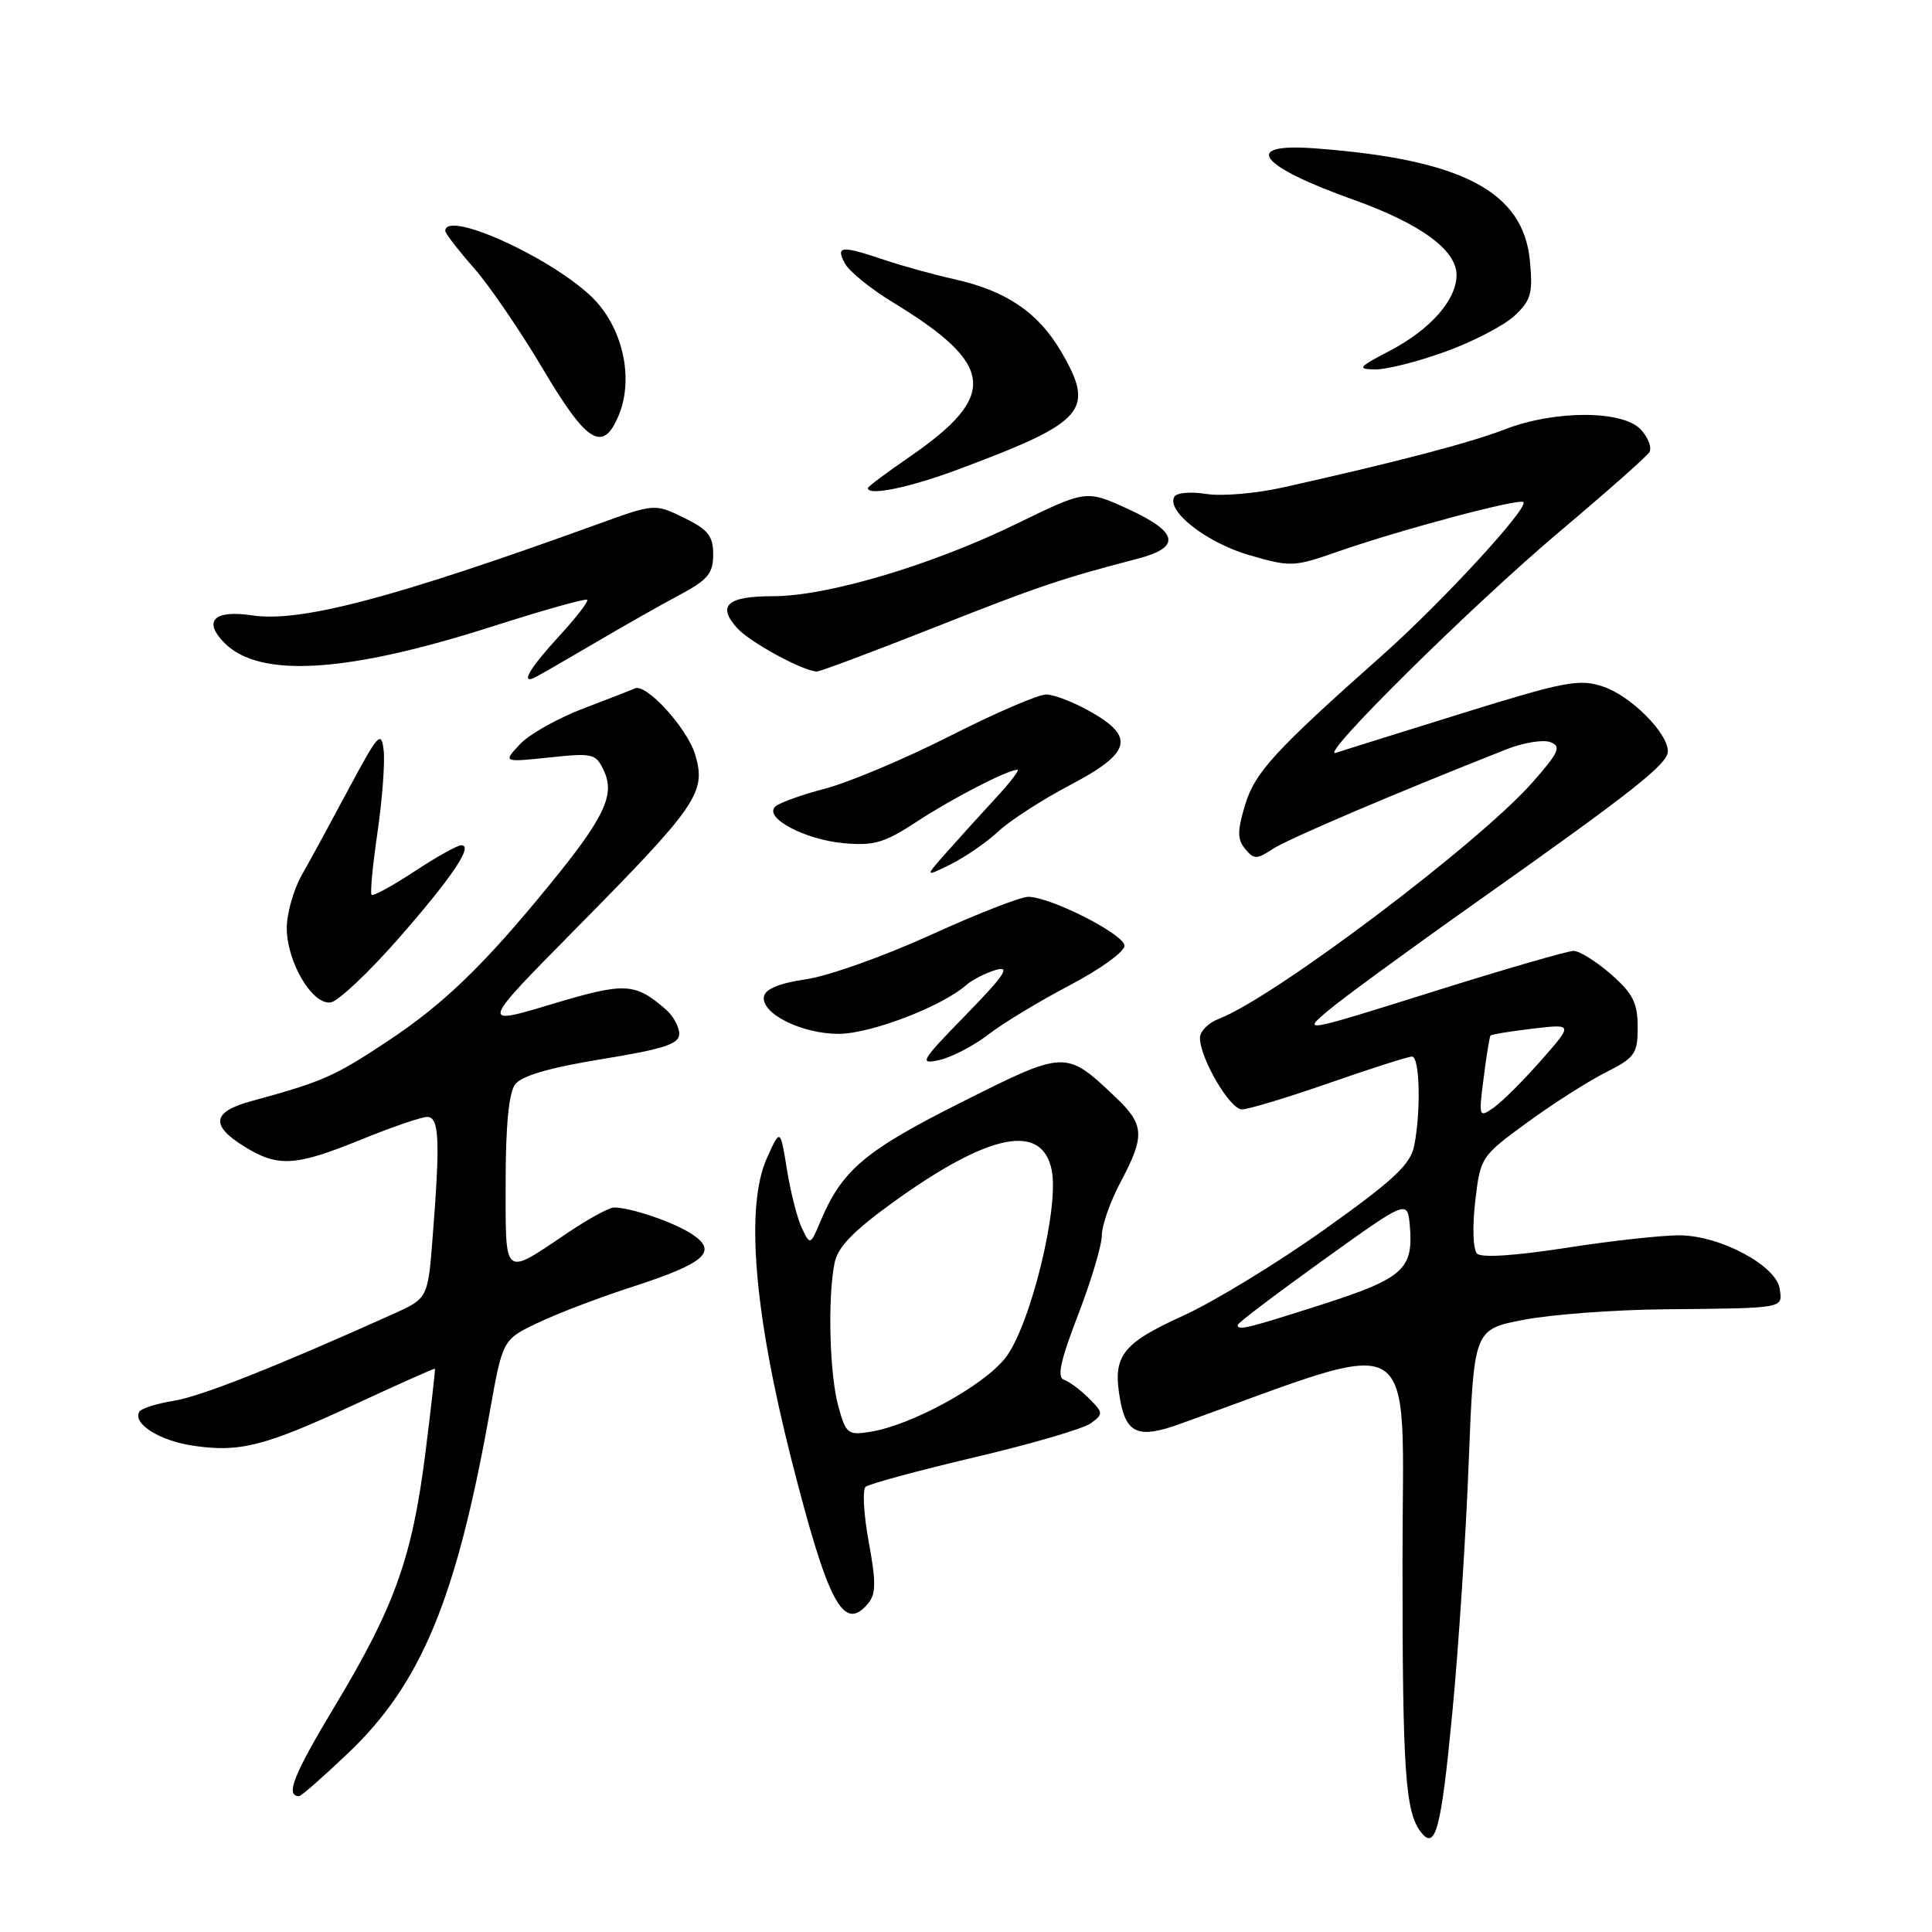 <?xml version="1.0" encoding="UTF-8" standalone="no"?>
<!DOCTYPE svg PUBLIC "-//W3C//DTD SVG 1.1//EN" "http://www.w3.org/Graphics/SVG/1.1/DTD/svg11.dtd" >
<svg xmlns="http://www.w3.org/2000/svg" xmlns:xlink="http://www.w3.org/1999/xlink" version="1.1" viewBox="0 0 256 256">
 <g >
 <path fill="currentColor"
d=" M 192.44 226.95 C 193.26 218.43 194.24 203.51 194.61 193.80 C 195.30 176.15 195.30 176.15 201.90 174.88 C 205.53 174.18 213.90 173.55 220.50 173.49 C 236.64 173.33 236.20 173.41 235.82 170.77 C 235.38 167.72 228.00 163.75 222.65 163.69 C 220.37 163.66 213.58 164.40 207.57 165.34 C 200.82 166.39 196.29 166.69 195.71 166.11 C 195.19 165.59 195.08 162.60 195.47 159.22 C 196.16 153.32 196.23 153.22 202.33 148.76 C 205.72 146.28 210.41 143.29 212.75 142.11 C 216.65 140.14 217.00 139.64 217.00 136.08 C 217.00 132.90 216.37 131.65 213.47 129.10 C 211.52 127.40 209.29 126.00 208.51 126.00 C 207.72 126.00 199.30 128.44 189.79 131.43 C 172.56 136.84 172.51 136.84 176.00 133.90 C 177.93 132.27 186.65 125.89 195.38 119.72 C 216.28 104.95 221.00 101.24 221.00 99.55 C 221.00 97.11 216.06 92.18 212.41 90.97 C 209.24 89.92 207.38 90.28 193.73 94.52 C 185.39 97.11 177.88 99.46 177.03 99.75 C 174.39 100.65 194.98 80.28 206.70 70.40 C 212.86 65.21 218.20 60.49 218.55 59.92 C 218.91 59.34 218.41 58.00 217.44 56.94 C 215.09 54.34 206.02 54.32 199.38 56.90 C 194.80 58.67 185.12 61.21 170.00 64.59 C 166.43 65.39 161.86 65.78 159.85 65.45 C 157.85 65.13 155.94 65.28 155.62 65.80 C 154.46 67.68 159.87 71.91 165.51 73.55 C 171.03 75.15 171.43 75.14 177.36 73.06 C 185.55 70.20 201.33 65.99 201.86 66.53 C 202.60 67.27 191.06 79.81 183.21 86.78 C 168.82 99.56 166.27 102.35 164.96 106.72 C 163.94 110.14 163.95 111.23 164.99 112.49 C 166.16 113.90 166.51 113.89 168.68 112.47 C 170.74 111.13 184.98 105.06 199.61 99.29 C 201.86 98.40 204.49 97.97 205.44 98.34 C 206.92 98.91 206.58 99.67 203.07 103.66 C 195.96 111.74 168.77 132.23 161.50 135.00 C 160.13 135.52 159.00 136.65 159.00 137.52 C 159.00 140.22 162.97 147.00 164.56 147.00 C 165.40 147.00 170.61 145.43 176.14 143.50 C 181.67 141.57 186.60 140.00 187.10 140.00 C 188.13 140.00 188.30 147.23 187.39 151.81 C 186.89 154.31 184.70 156.36 175.52 162.90 C 169.32 167.32 160.87 172.48 156.73 174.36 C 148.54 178.09 147.35 179.72 148.46 185.64 C 149.27 189.98 150.92 190.63 156.27 188.71 C 188.80 177.03 185.84 175.23 185.84 206.80 C 185.83 234.78 186.20 240.13 188.30 242.79 C 190.22 245.23 190.96 242.41 192.44 226.95 Z  M 46.18 232.25 C 55.83 223.06 60.49 211.80 64.91 187.00 C 66.61 177.50 66.61 177.50 71.27 175.28 C 73.83 174.05 79.51 171.89 83.88 170.48 C 93.44 167.38 95.19 165.83 91.69 163.53 C 89.27 161.94 83.58 160.00 81.36 160.00 C 80.72 160.00 77.97 161.50 75.24 163.34 C 66.61 169.15 67.00 169.47 67.00 156.66 C 67.00 149.20 67.42 144.81 68.25 143.70 C 69.10 142.55 72.77 141.48 79.75 140.34 C 88.01 138.99 90.00 138.34 90.00 136.99 C 90.00 136.06 89.21 134.62 88.25 133.78 C 84.13 130.19 82.84 130.13 73.06 133.07 C 63.62 135.91 63.62 135.91 76.16 123.20 C 92.45 106.71 93.62 105.01 92.11 99.98 C 91.06 96.48 85.61 90.50 84.12 91.22 C 83.78 91.38 80.72 92.58 77.32 93.87 C 73.93 95.16 70.13 97.29 68.90 98.61 C 66.65 101.01 66.65 101.01 72.78 100.37 C 78.64 99.75 78.97 99.84 80.06 102.22 C 81.49 105.37 80.03 108.41 72.86 117.19 C 64.06 127.97 58.77 133.07 51.23 138.05 C 44.25 142.67 42.73 143.33 33.25 145.92 C 28.11 147.32 27.85 149.12 32.37 151.92 C 36.84 154.69 39.14 154.55 47.85 151.00 C 51.90 149.35 55.84 148.00 56.60 148.00 C 58.20 148.00 58.34 151.01 57.34 163.77 C 56.70 172.04 56.70 172.04 52.10 174.11 C 36.64 181.07 26.61 185.04 23.04 185.61 C 20.79 185.97 18.74 186.62 18.47 187.05 C 17.51 188.60 21.10 190.89 25.51 191.55 C 31.75 192.49 34.98 191.67 47.00 186.10 C 52.78 183.42 57.56 181.29 57.63 181.36 C 57.69 181.44 57.13 186.45 56.37 192.50 C 54.62 206.38 52.30 212.87 44.43 225.96 C 38.89 235.17 37.76 238.00 39.63 238.00 C 39.92 238.00 42.86 235.41 46.18 232.25 Z  M 115.04 212.45 C 116.08 211.20 116.09 209.61 115.11 204.30 C 114.44 200.67 114.26 197.39 114.70 197.01 C 115.14 196.63 121.63 194.87 129.13 193.10 C 136.63 191.34 143.56 189.31 144.53 188.60 C 146.22 187.37 146.20 187.20 144.28 185.28 C 143.16 184.16 141.68 183.06 140.98 182.83 C 140.03 182.51 140.52 180.27 142.85 174.23 C 144.58 169.74 146.00 164.99 146.00 163.68 C 146.00 162.37 147.12 159.18 148.50 156.60 C 151.75 150.48 151.66 149.01 147.75 145.32 C 141.20 139.12 141.20 139.12 127.31 146.10 C 114.60 152.48 111.57 155.05 108.72 161.82 C 107.38 165.01 107.35 165.02 106.27 162.77 C 105.66 161.52 104.77 158.03 104.28 155.00 C 103.39 149.50 103.39 149.50 101.60 153.50 C 98.76 159.84 99.90 173.84 104.85 193.33 C 109.74 212.55 111.78 216.38 115.04 212.45 Z  M 131.00 137.05 C 132.93 135.56 137.76 132.64 141.75 130.55 C 145.74 128.46 149.00 126.11 149.00 125.32 C 149.00 123.83 139.37 118.91 136.28 118.83 C 135.30 118.81 129.45 121.09 123.29 123.90 C 117.12 126.71 109.70 129.35 106.80 129.76 C 103.33 130.26 101.42 131.04 101.23 132.03 C 100.80 134.29 106.23 137.00 111.15 136.99 C 115.35 136.98 124.75 133.39 128.00 130.55 C 128.82 129.83 130.62 128.91 132.00 128.51 C 133.95 127.95 133.07 129.26 128.00 134.46 C 121.97 140.64 121.72 141.08 124.50 140.45 C 126.15 140.07 129.07 138.55 131.00 137.05 Z  M 52.68 124.50 C 59.90 116.26 62.78 112.00 61.12 112.00 C 60.60 112.00 57.80 113.56 54.90 115.48 C 51.99 117.39 49.45 118.78 49.24 118.57 C 49.03 118.37 49.38 114.64 50.02 110.30 C 50.65 105.95 51.02 101.07 50.84 99.45 C 50.53 96.76 50.13 97.20 46.22 104.50 C 43.87 108.90 41.06 114.07 39.97 115.98 C 38.89 117.90 38.00 121.05 38.00 122.98 C 38.01 127.51 41.42 133.24 43.85 132.82 C 44.84 132.64 48.81 128.90 52.68 124.50 Z  M 132.28 110.17 C 133.82 108.73 138.09 105.97 141.78 104.03 C 149.87 99.78 150.46 97.67 144.50 94.30 C 142.30 93.05 139.66 92.03 138.63 92.02 C 137.60 92.01 131.87 94.48 125.90 97.51 C 119.93 100.54 112.47 103.68 109.32 104.50 C 106.18 105.32 103.20 106.40 102.70 106.90 C 101.22 108.38 106.66 111.26 111.81 111.73 C 115.82 112.09 117.22 111.67 121.50 108.86 C 126.23 105.76 133.52 102.00 134.81 102.00 C 135.14 102.00 133.85 103.69 131.94 105.75 C 130.03 107.81 127.13 111.02 125.49 112.87 C 122.50 116.24 122.50 116.24 126.00 114.51 C 127.92 113.55 130.75 111.60 132.28 110.17 Z  M 78.50 85.38 C 82.35 83.11 87.53 80.17 90.00 78.86 C 93.79 76.84 94.50 75.99 94.50 73.48 C 94.50 71.01 93.84 70.18 90.63 68.61 C 86.75 66.72 86.75 66.72 79.13 69.48 C 52.10 79.26 39.83 82.50 33.39 81.54 C 28.34 80.78 26.85 82.29 29.77 85.22 C 34.44 89.89 45.99 89.17 65.23 83.01 C 71.94 80.86 77.60 79.27 77.81 79.47 C 78.01 79.68 76.34 81.85 74.09 84.29 C 70.30 88.40 68.95 90.63 70.75 89.83 C 71.16 89.65 74.65 87.64 78.50 85.38 Z  M 123.74 83.17 C 137.71 77.65 140.54 76.70 150.75 74.03 C 156.56 72.52 156.16 70.51 149.46 67.44 C 143.93 64.91 143.93 64.91 134.71 69.40 C 123.49 74.88 109.62 79.00 102.45 79.00 C 96.37 79.00 94.99 80.21 97.65 83.20 C 99.31 85.07 106.37 88.92 108.24 88.98 C 108.64 88.99 115.62 86.38 123.74 83.17 Z  M 127.07 62.16 C 143.86 55.89 145.17 54.38 140.58 46.55 C 137.56 41.40 133.32 38.53 126.47 37.00 C 123.74 36.39 119.57 35.24 117.22 34.45 C 111.47 32.51 110.70 32.57 111.95 34.90 C 112.51 35.95 115.34 38.25 118.23 40.01 C 131.85 48.29 132.32 52.40 120.56 60.51 C 117.50 62.61 115.00 64.48 115.00 64.67 C 115.00 65.76 120.52 64.61 127.07 62.16 Z  M 81.99 55.01 C 84.06 50.02 82.45 43.16 78.29 39.23 C 72.63 33.90 59.00 27.80 59.00 30.60 C 59.00 30.92 60.69 33.11 62.75 35.46 C 64.82 37.80 68.94 43.84 71.92 48.86 C 77.78 58.76 79.91 60.06 81.99 55.01 Z  M 191.54 46.59 C 195.19 45.27 199.30 43.13 200.68 41.84 C 202.87 39.80 203.13 38.87 202.72 34.56 C 201.85 25.36 193.72 21.11 174.25 19.66 C 164.44 18.92 166.69 21.95 179.33 26.46 C 188.24 29.65 193.00 33.12 193.00 36.45 C 193.00 39.74 189.51 43.69 184.15 46.48 C 179.97 48.66 179.78 48.91 182.20 48.95 C 183.69 48.98 187.89 47.92 191.54 46.59 Z  M 164.00 175.56 C 164.00 175.31 169.06 171.48 175.25 167.03 C 186.50 158.95 186.50 158.95 186.81 162.43 C 187.31 168.16 185.95 169.39 175.24 172.83 C 165.19 176.05 164.00 176.34 164.00 175.56 Z  M 196.59 142.84 C 196.96 139.90 197.37 137.37 197.50 137.22 C 197.63 137.06 200.14 136.65 203.10 136.30 C 208.46 135.67 208.46 135.67 204.20 140.51 C 201.85 143.18 199.03 145.99 197.92 146.77 C 195.96 148.14 195.92 148.04 196.59 142.84 Z  M 111.09 186.37 C 109.92 182.18 109.65 172.00 110.58 167.37 C 111.00 165.23 113.05 163.12 118.52 159.18 C 131.13 150.12 138.10 148.74 139.36 155.07 C 140.37 160.10 136.46 175.85 133.19 179.97 C 130.24 183.67 120.79 188.84 115.34 189.72 C 112.35 190.20 112.09 190.00 111.09 186.37 Z "/>
</g>
</svg>
